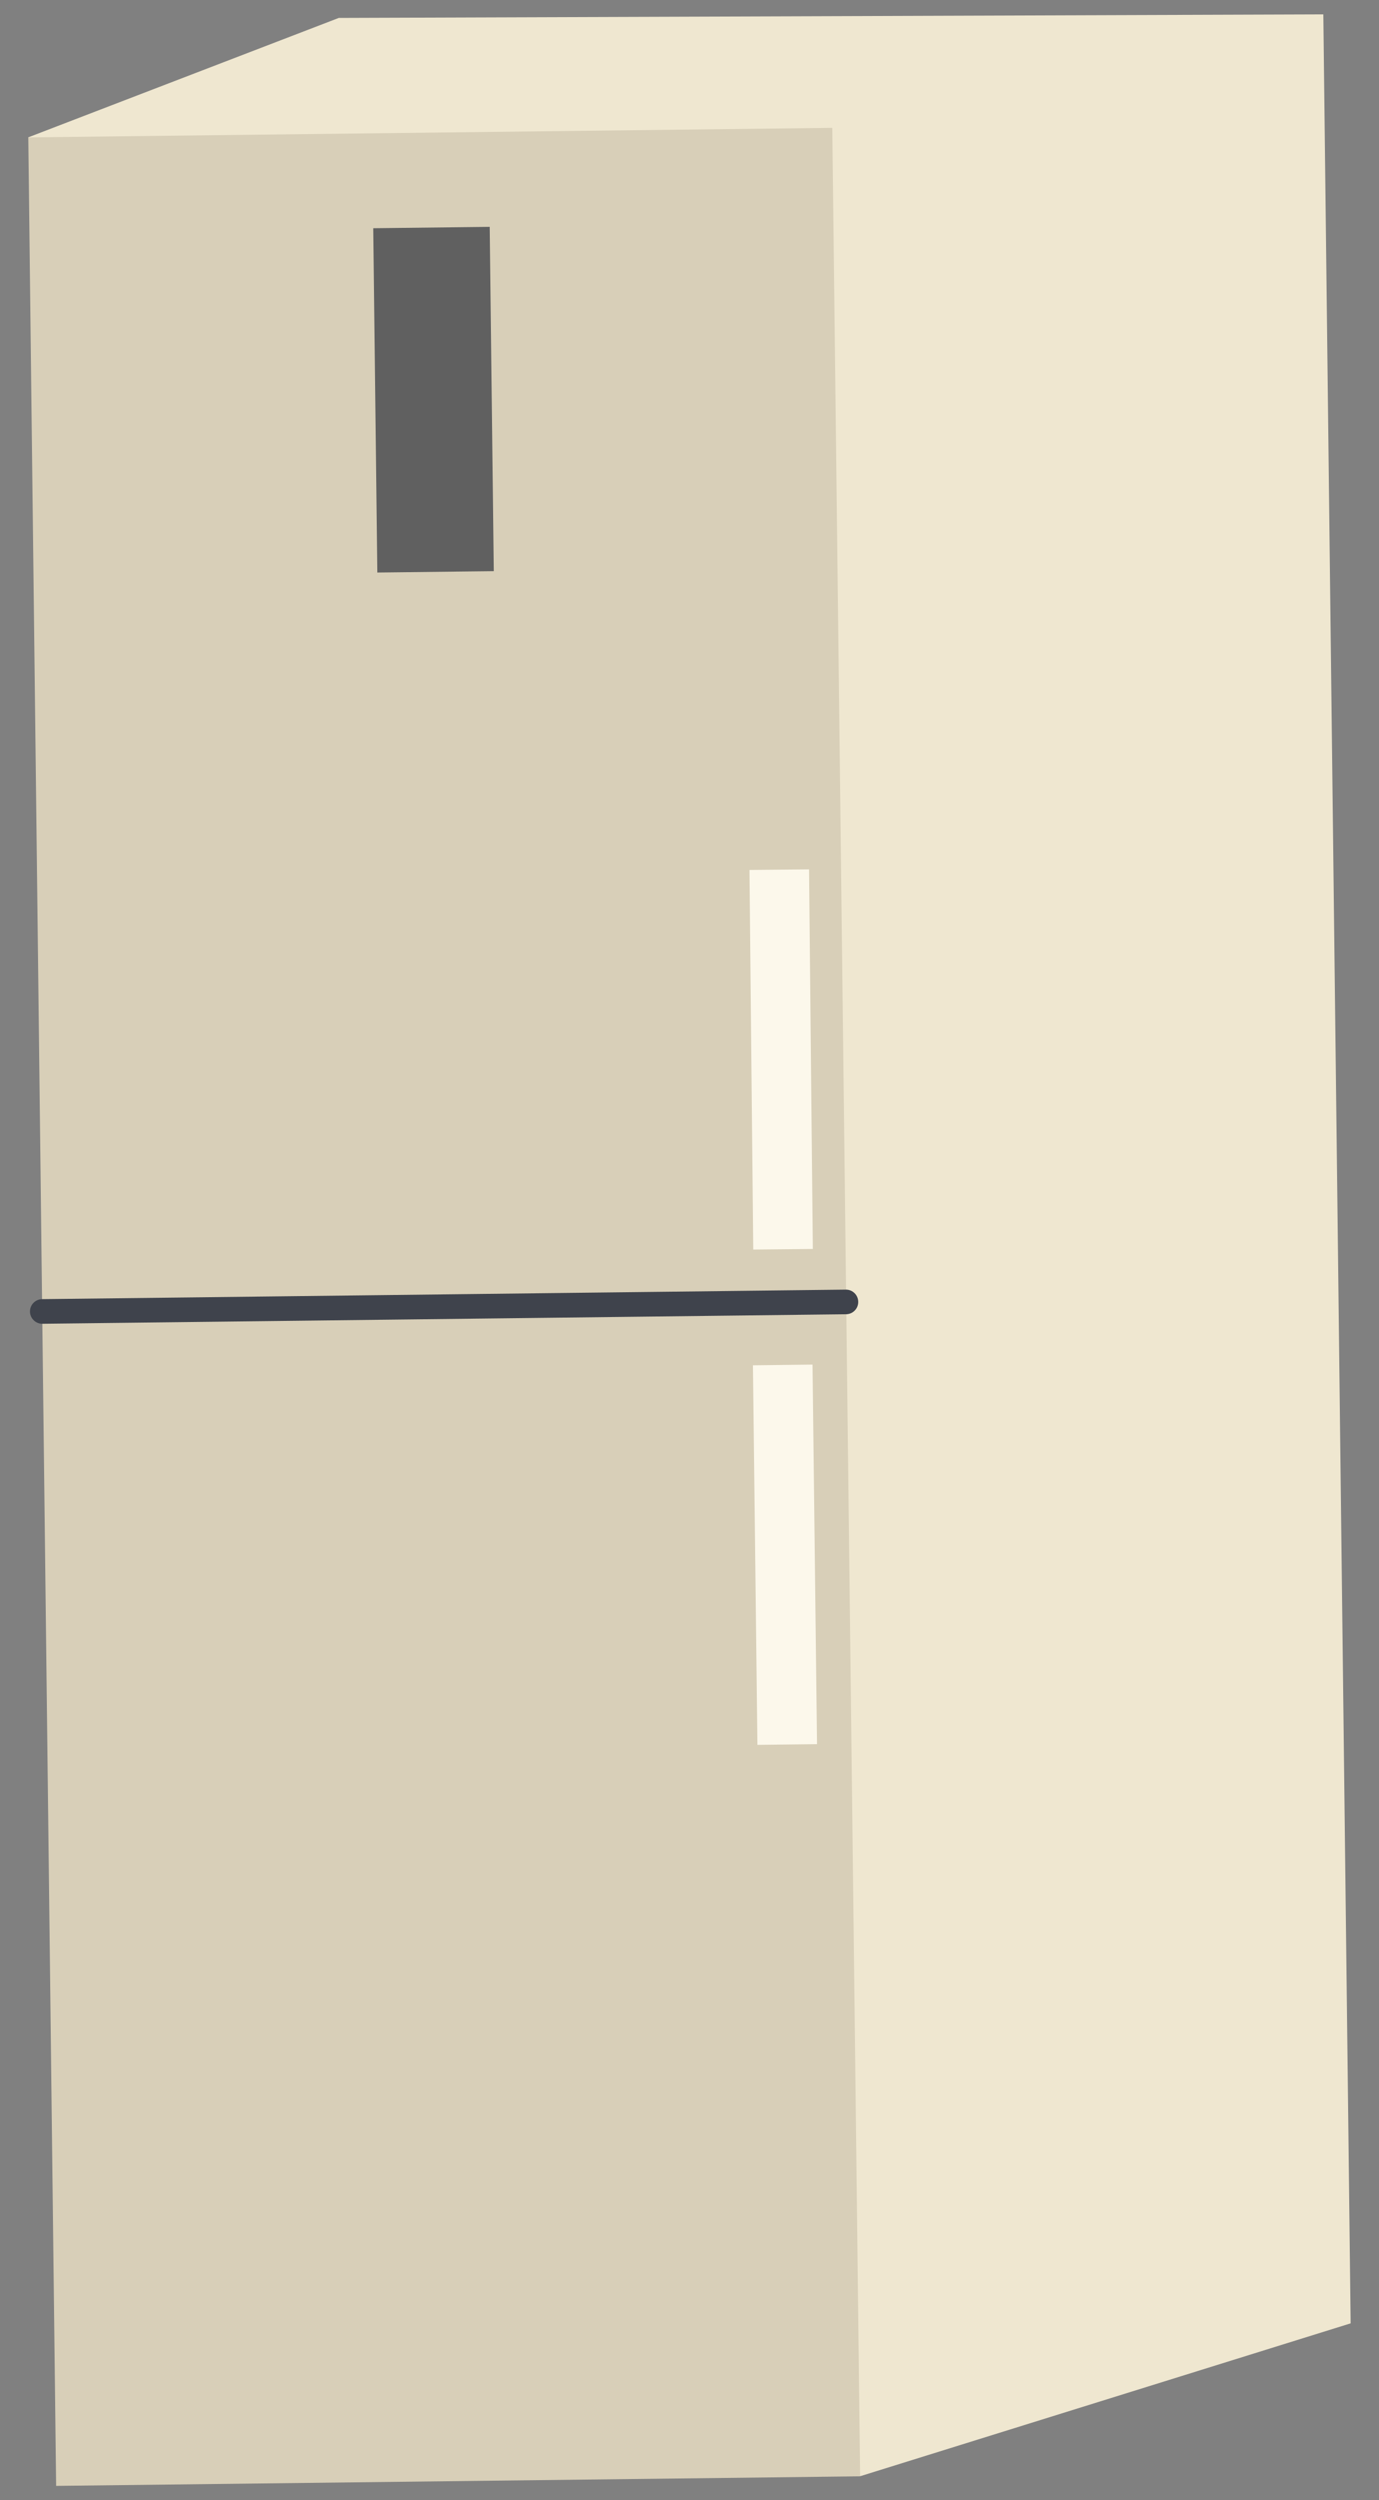 <svg width="48" height="87" viewBox="0 0 48 87" fill="none" xmlns="http://www.w3.org/2000/svg">
<rect x="0" y="0" width="48" height="87" fill="#808080" stroke="none"/>
<g id="_1" clip-path="url(#clip0_123_1395)">
<path id="Vector" d="M29.94 86.168L47.013 80.848L46.062 0.5L11.792 0.624L0.987 4.778L29.94 86.168Z" fill="#EFE7D0"/>
<path id="Vector_2" d="M1.954 86.504L29.939 86.171L28.97 4.449L0.985 4.781L1.954 86.504Z" fill="#D8CFB8"/>
<path id="Vector_3" d="M1.429 46.065C1.445 46.065 1.461 46.065 1.478 46.065L29.463 45.733C29.575 45.728 29.68 45.681 29.756 45.6C29.833 45.519 29.875 45.411 29.873 45.3C29.872 45.188 29.827 45.082 29.749 45.003C29.671 44.924 29.564 44.878 29.453 44.876L1.468 45.208C1.358 45.209 1.253 45.252 1.174 45.328C1.095 45.404 1.049 45.508 1.044 45.618C1.039 45.727 1.077 45.835 1.149 45.917C1.221 46 1.322 46.052 1.431 46.063L1.429 46.065Z" fill="#3F434C"/>
<path id="Vector_4" d="M26.219 43.482L28.293 43.461L28.161 30.253L26.087 30.273L26.219 43.482Z" fill="#FCF8EB"/>
<path id="Vector_5" d="M26.364 60.718L28.439 60.693L28.282 47.485L26.208 47.51L26.364 60.718Z" fill="#FCF8EB"/>
<path id="Vector_6" d="M13.134 19.923L17.188 19.875L17.046 7.894L12.992 7.942L13.134 19.923Z" fill="#606060"/>
</g>
<defs>
<clipPath id="clip0_123_1395">
<rect width="46.025" height="86" fill="white" transform="translate(0.987 0.5)"/>
</clipPath>
</defs>
</svg>
